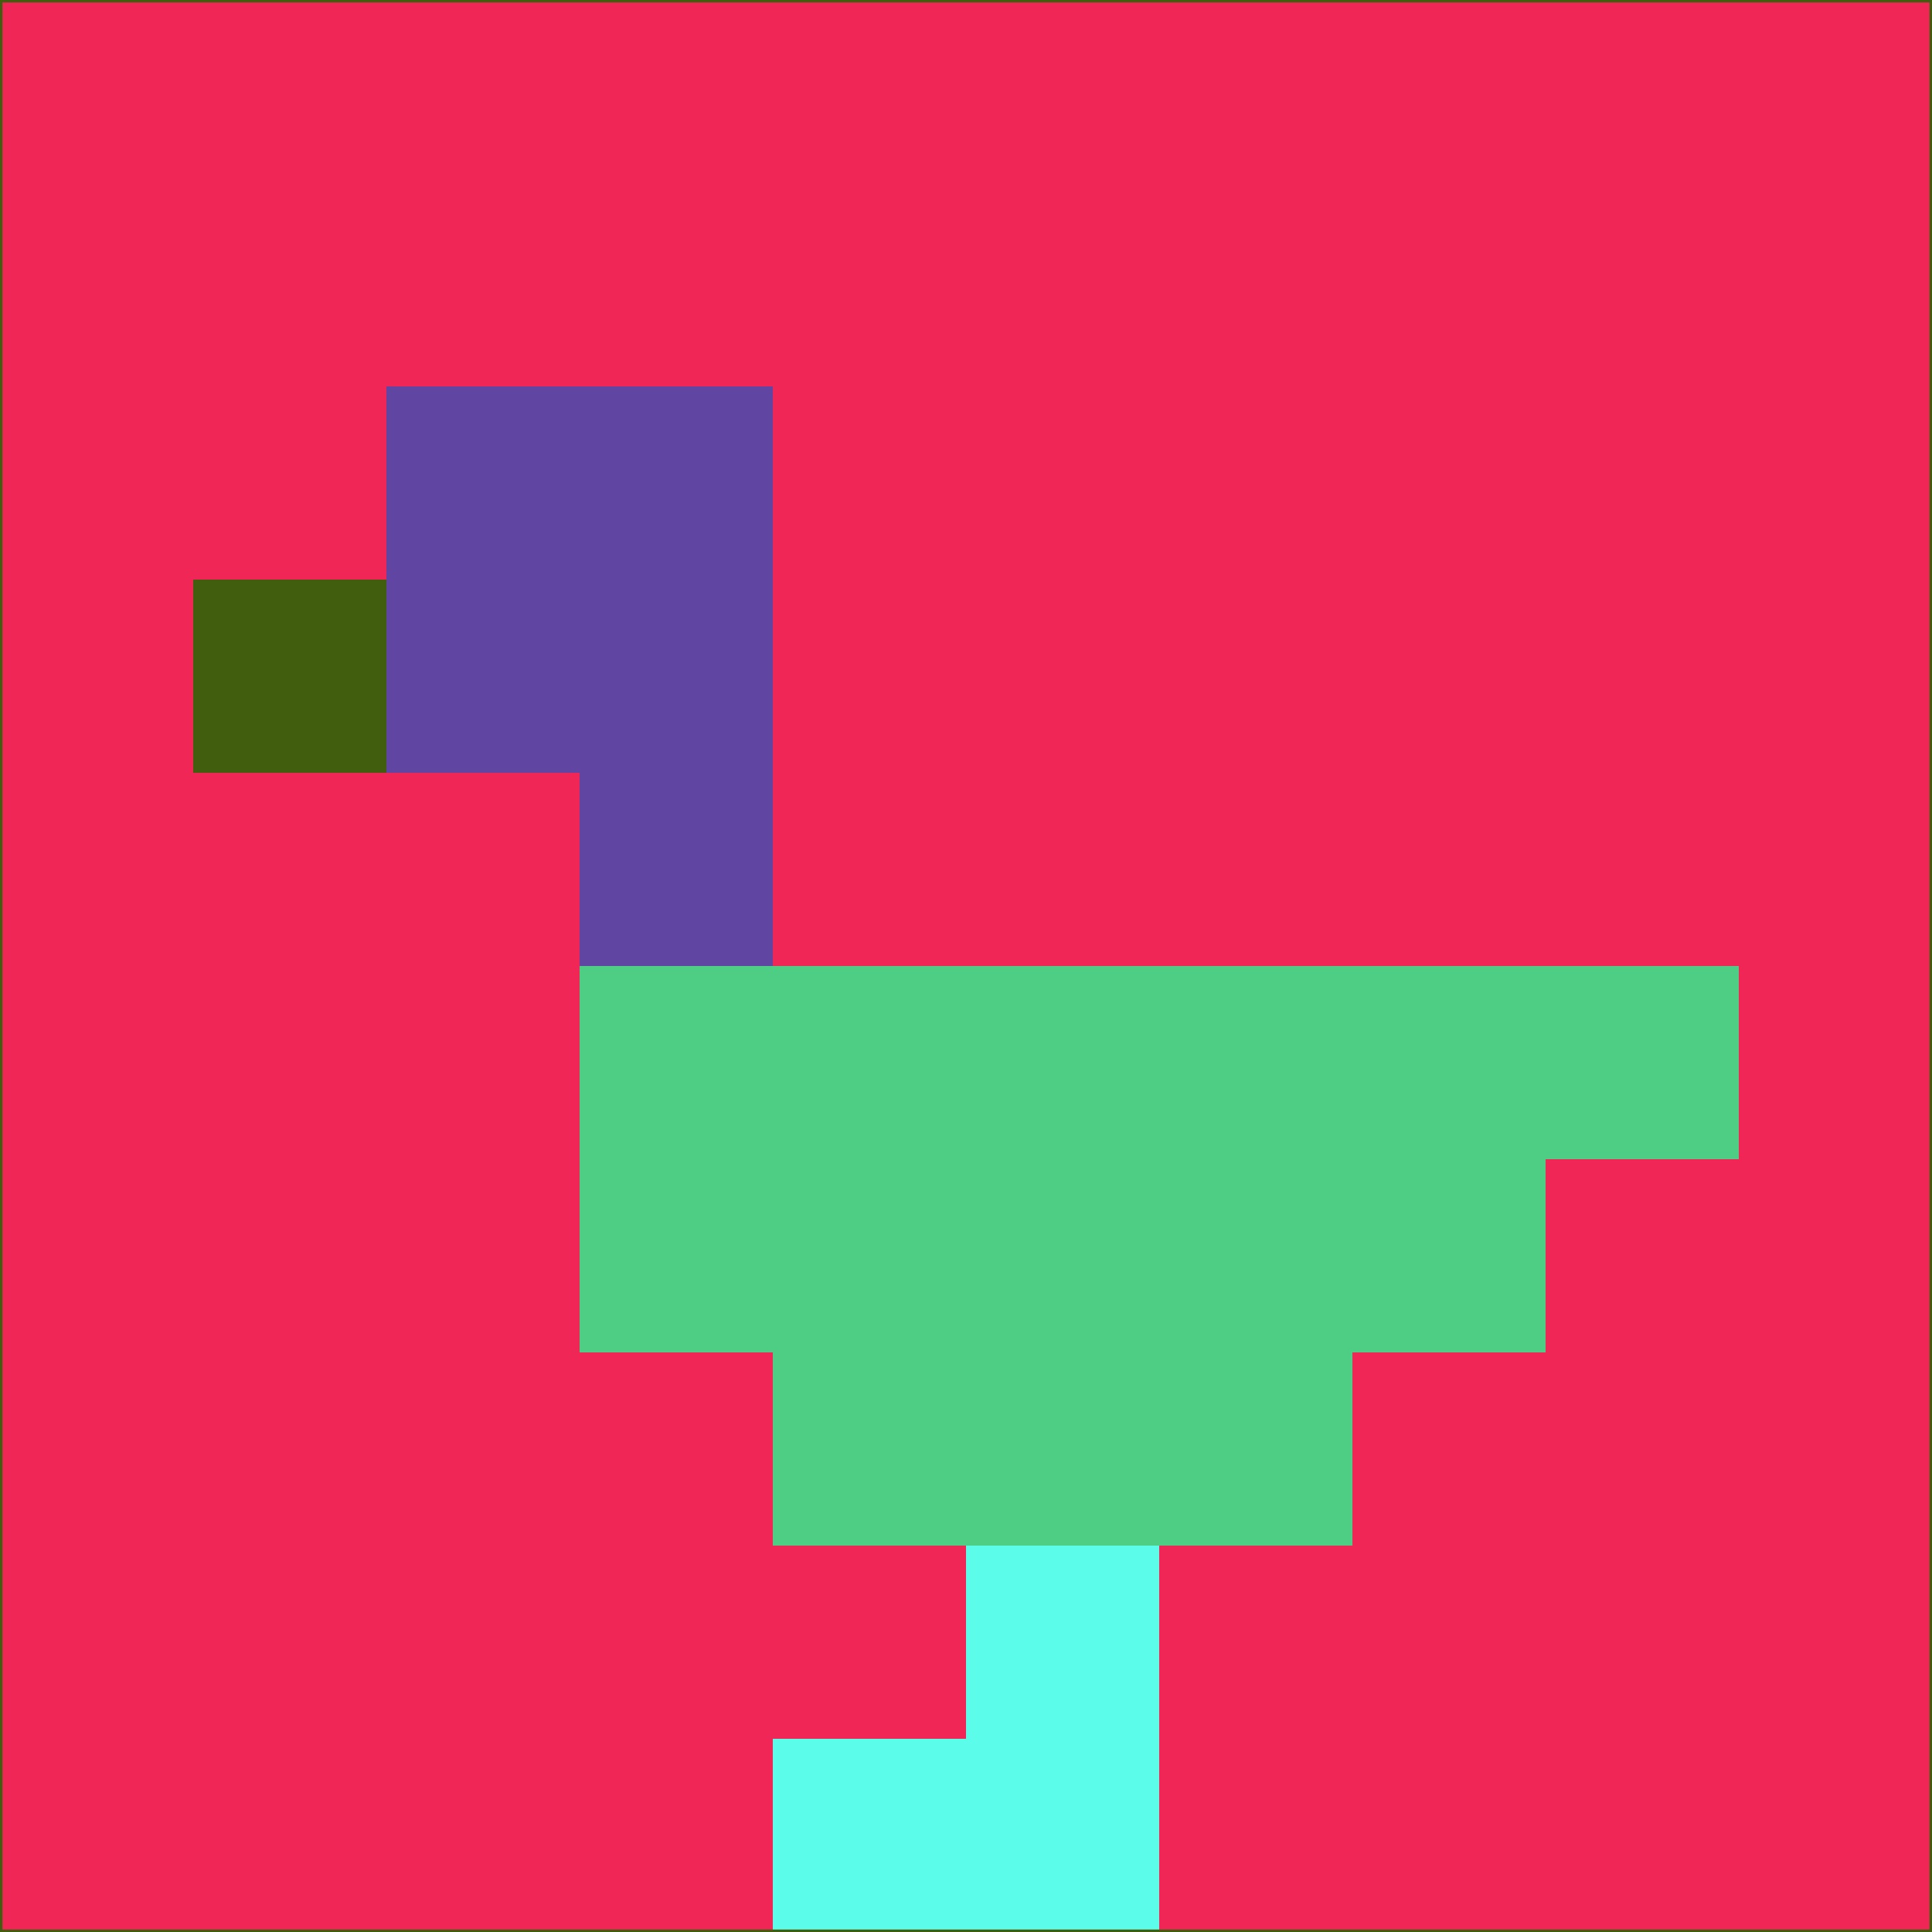 <svg xmlns="http://www.w3.org/2000/svg" version="1.1" width="785" height="785">
  <title>'goose-pfp-694263' by Dmitri Cherniak (Cyberpunk Edition)</title>
  <desc>
    seed=854292
    backgroundColor=#f02657
    padding=20
    innerPadding=0
    timeout=500
    dimension=1
    border=false
    Save=function(){return n.handleSave()}
    frame=12

    Rendered at 2024-09-15T22:37:00.984Z
    Generated in 1ms
    Modified for Cyberpunk theme with new color scheme
  </desc>
  <defs/>
  <rect width="100%" height="100%" fill="#f02657"/>
  <g>
    <g id="0-0">
      <rect x="0" y="0" height="785" width="785" fill="#f02657"/>
      <g>
        <!-- Neon blue -->
        <rect id="0-0-2-2-2-2" x="157" y="157" width="157" height="157" fill="#6145a2"/>
        <rect id="0-0-3-2-1-4" x="235.5" y="157" width="78.5" height="314" fill="#6145a2"/>
        <!-- Electric purple -->
        <rect id="0-0-4-5-5-1" x="314" y="392.5" width="392.5" height="78.5" fill="#4ecd85"/>
        <rect id="0-0-3-5-5-2" x="235.5" y="392.5" width="392.5" height="157" fill="#4ecd85"/>
        <rect id="0-0-4-5-3-3" x="314" y="392.5" width="235.5" height="235.5" fill="#4ecd85"/>
        <!-- Neon pink -->
        <rect id="0-0-1-3-1-1" x="78.5" y="235.5" width="78.5" height="78.5" fill="#415e0e"/>
        <!-- Cyber yellow -->
        <rect id="0-0-5-8-1-2" x="392.5" y="628" width="78.5" height="157" fill="#5bfdea"/>
        <rect id="0-0-4-9-2-1" x="314" y="706.5" width="157" height="78.5" fill="#5bfdea"/>
      </g>
      <rect x="0" y="0" stroke="#415e0e" stroke-width="2" height="785" width="785" fill="none"/>
    </g>
  </g>
  <script xmlns=""/>
</svg>